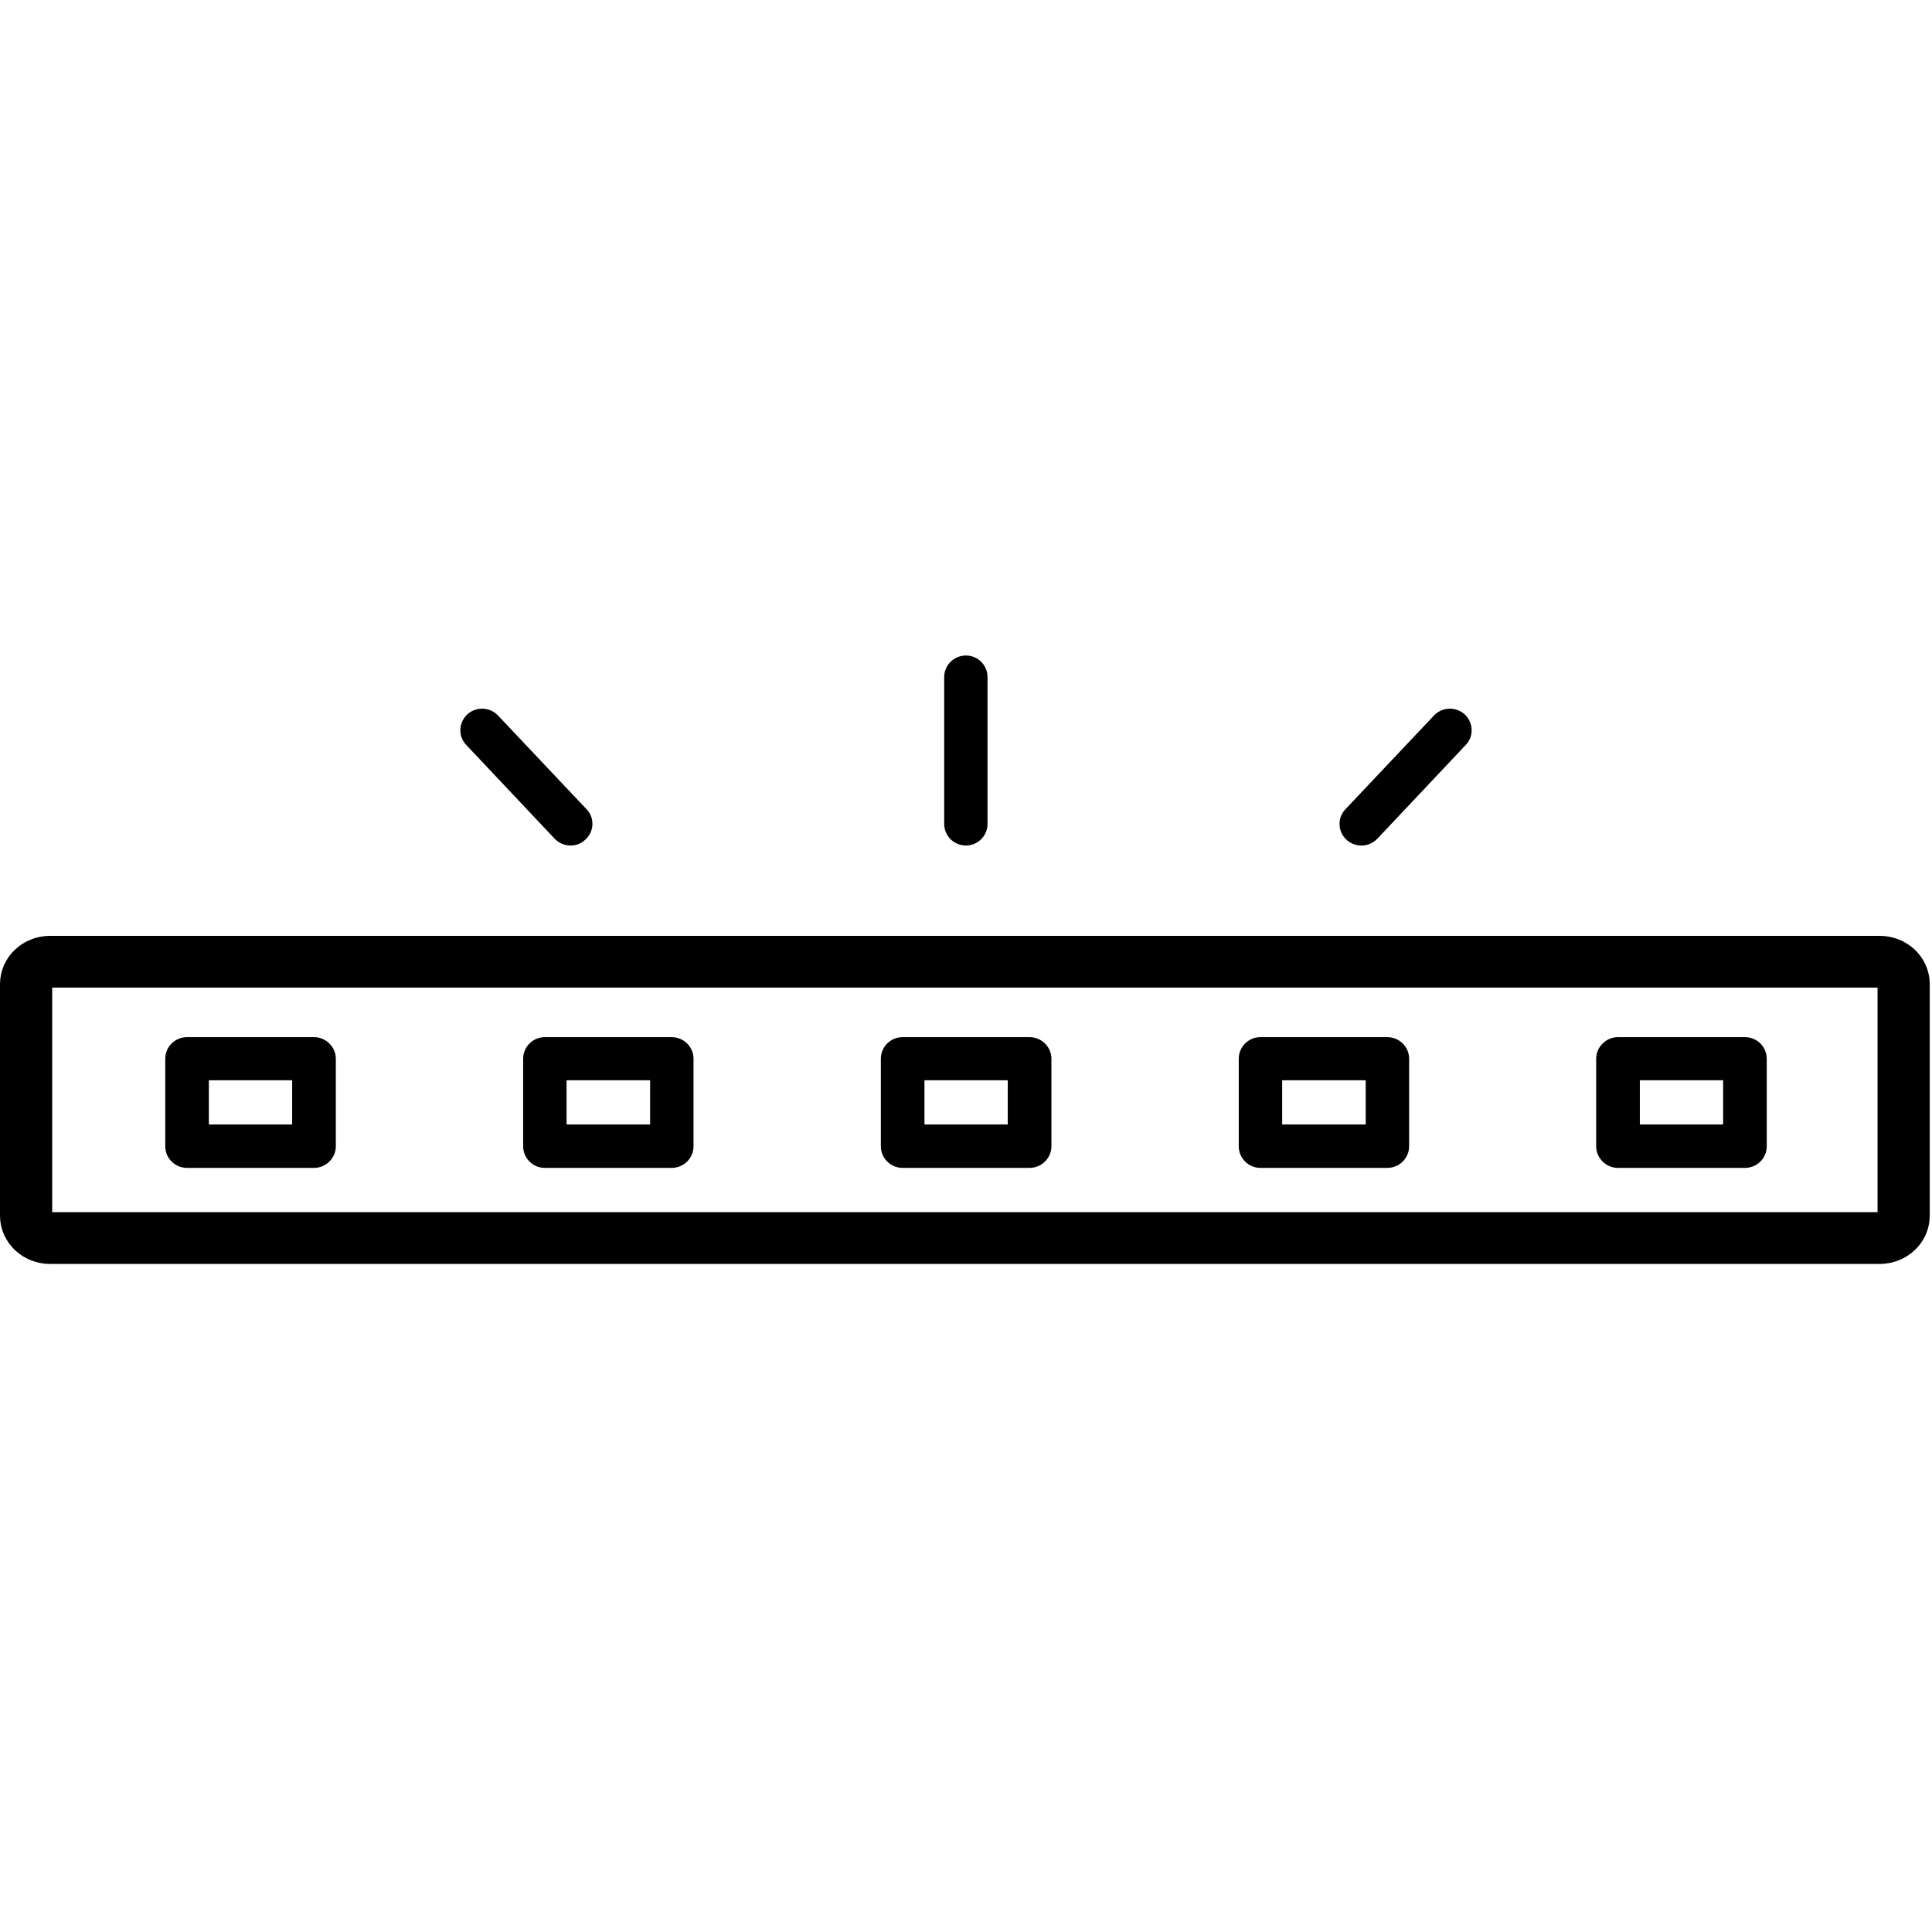 <?xml version="1.0" encoding="UTF-8"?>
<svg xmlns="http://www.w3.org/2000/svg" xmlns:xlink="http://www.w3.org/1999/xlink" width="28px" height="28px" viewBox="0 0 28 28" version="1.1">
<g id="surface1">
<path style=" stroke:none;fill-rule:nonzero;fill:rgb(0%,0%,0%);fill-opacity:1;" d="M 4.551 16.926 C 4.723 16.926 4.867 16.785 4.867 16.613 L 4.867 15.344 C 4.867 15.172 4.723 15.031 4.551 15.031 L 2.711 15.031 C 2.535 15.031 2.395 15.172 2.395 15.344 L 2.395 16.613 C 2.395 16.785 2.535 16.926 2.711 16.926 Z M 3.027 15.656 L 4.234 15.656 L 4.234 16.297 L 3.027 16.297 Z M 3.027 15.656 "/>
<path style=" stroke:none;fill-rule:nonzero;fill:rgb(0%,0%,0%);fill-opacity:1;" d="M 9.734 16.926 C 9.91 16.926 10.051 16.785 10.051 16.613 L 10.051 15.344 C 10.051 15.172 9.91 15.031 9.734 15.031 L 7.895 15.031 C 7.723 15.031 7.582 15.172 7.582 15.344 L 7.582 16.613 C 7.582 16.785 7.723 16.926 7.895 16.926 Z M 8.211 15.656 L 9.422 15.656 L 9.422 16.297 L 8.211 16.297 Z M 8.211 15.656 "/>
<path style=" stroke:none;fill-rule:nonzero;fill:rgb(0%,0%,0%);fill-opacity:1;" d="M 14.922 16.926 C 15.094 16.926 15.238 16.785 15.238 16.613 L 15.238 15.344 C 15.238 15.172 15.094 15.031 14.922 15.031 L 13.082 15.031 C 12.906 15.031 12.766 15.172 12.766 15.344 L 12.766 16.613 C 12.766 16.785 12.906 16.926 13.082 16.926 Z M 13.398 15.656 L 14.605 15.656 L 14.605 16.297 L 13.398 16.297 Z M 13.398 15.656 "/>
<path style=" stroke:none;fill-rule:nonzero;fill:rgb(0%,0%,0%);fill-opacity:1;" d="M 20.105 16.926 C 20.281 16.926 20.422 16.785 20.422 16.613 L 20.422 15.344 C 20.422 15.172 20.281 15.031 20.105 15.031 L 18.266 15.031 C 18.094 15.031 17.953 15.172 17.953 15.344 L 17.953 16.613 C 17.953 16.785 18.094 16.926 18.266 16.926 Z M 18.582 15.656 L 19.793 15.656 L 19.793 16.297 L 18.582 16.297 Z M 18.582 15.656 "/>
<path style=" stroke:none;fill-rule:nonzero;fill:rgb(0%,0%,0%);fill-opacity:1;" d="M 25.289 16.926 C 25.465 16.926 25.605 16.785 25.605 16.613 L 25.605 15.344 C 25.605 15.172 25.465 15.031 25.289 15.031 L 23.449 15.031 C 23.277 15.031 23.133 15.172 23.133 15.344 L 23.133 16.613 C 23.133 16.785 23.277 16.926 23.449 16.926 Z M 23.766 15.656 L 24.973 15.656 L 24.973 16.297 L 23.766 16.297 Z M 23.766 15.656 "/>
<path style=" stroke:none;fill-rule:nonzero;fill:rgb(0%,0%,0%);fill-opacity:1;" d="M 6.758 10.797 L 8.039 12.156 C 8.16 12.281 8.359 12.289 8.484 12.168 C 8.613 12.051 8.621 11.852 8.5 11.727 L 7.219 10.371 C 7.098 10.242 6.898 10.238 6.77 10.355 C 6.645 10.477 6.637 10.672 6.758 10.797 Z M 6.758 10.797 "/>
<path style=" stroke:none;fill-rule:nonzero;fill:rgb(0%,0%,0%);fill-opacity:1;" d="M 13.684 9.812 L 13.684 11.941 C 13.684 12.113 13.824 12.254 14 12.254 C 14.172 12.254 14.312 12.113 14.312 11.941 L 14.312 9.812 C 14.312 9.641 14.172 9.5 14 9.5 C 13.824 9.5 13.684 9.641 13.684 9.812 Z M 13.684 9.812 "/>
<path style=" stroke:none;fill-rule:nonzero;fill:rgb(0%,0%,0%);fill-opacity:1;" d="M 19.961 12.156 L 21.242 10.797 C 21.363 10.672 21.355 10.477 21.23 10.355 C 21.102 10.238 20.902 10.242 20.781 10.371 L 19.5 11.727 C 19.379 11.852 19.387 12.051 19.512 12.168 C 19.641 12.289 19.84 12.281 19.961 12.156 Z M 19.961 12.156 "/>
<path style="fill:none;stroke-width:3.22;stroke-linecap:butt;stroke-linejoin:miter;stroke:rgb(0%,0%,0%);stroke-opacity:1;stroke-miterlimit:22.926;" d="M 3.088 19.047 L 115.922 19.047 C 116.736 19.047 117.4 19.667 117.4 20.438 L 117.4 34.845 C 117.4 35.616 116.736 36.236 115.922 36.236 L 3.088 36.236 C 2.275 36.236 1.61 35.616 1.61 34.845 L 1.61 20.438 C 1.61 19.667 2.275 19.047 3.088 19.047 Z M 3.088 19.047 " transform="matrix(0.235,0,0,0.233,0,9.5)"/>
</g>
</svg>
